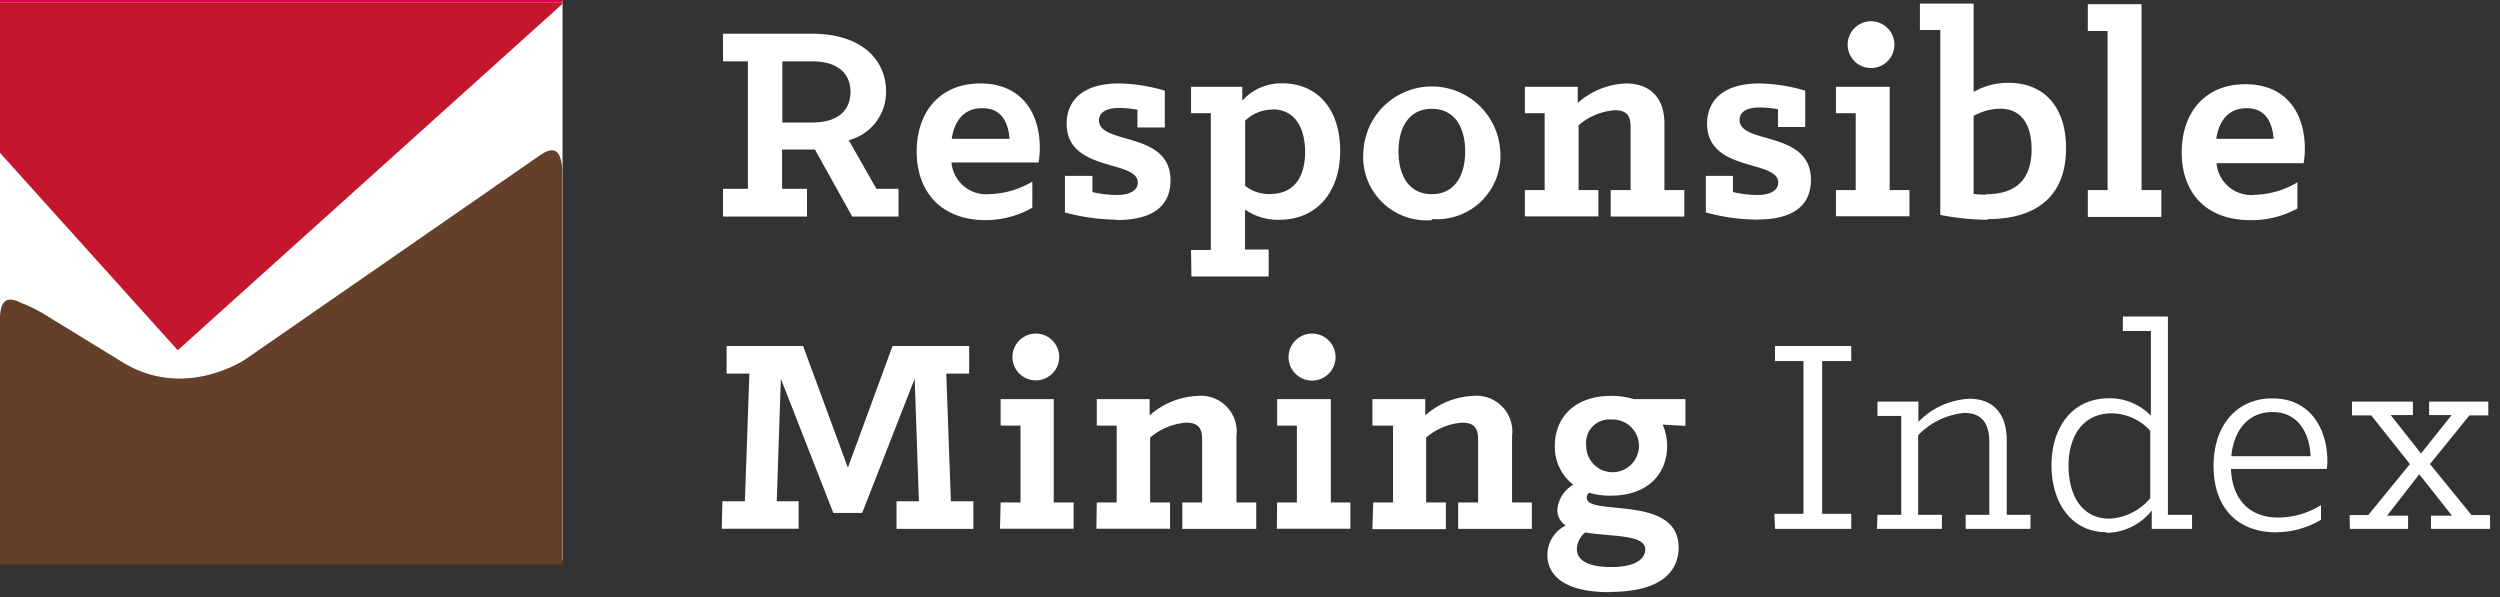 <svg width="201" height="48" xmlns="http://www.w3.org/2000/svg"><rect width="100%" height="100%" fill="#333333" stroke="none"/><g fill-rule="nonzero" fill="none"><path fill="#FFF" d="M0 0h45.21v44.93H0z"/><path fill="#DC004E" d="M14.29 27.98L45.21.14V0H0v12.11z"/><path fill="#FFF" d="M0 .18h45.21v44.94H0z"/><path fill="#C4162D" d="M14.29 28.16L45.21.32V.18H0v12.11z"/><path d="M0 45.38h45.21V13.99c0-2.65-1.23-1.9-1.86-1.46L19.79 28.85s-4.88 3.38-9.94.27l-6.41-3.93a12.49 12.49 0 00-1.64-.8c-.5-.2-1.8-1-1.8 1.27v19.72z" fill="#654028"/><path d="M188.93 42.52h4.68v-1.06h-1.69l2.59-3.33 2.63 3.33h-1.69v1.06h4.75v-1.11h-1.49l-3.34-4.1 3.17-3.91h1.52v-1.11h-4.76v1.08h1.81l-2.46 3.09-2.44-3.09H194v-1.08h-4.9v1.11h1.55l3.11 3.91-3.35 4.1h-1.5l.02 1.11zm-6.23-9.39c2.15 0 3 1.79 3.07 3.55h-6.37c.19-2.08 1.35-3.55 3.3-3.55m.34 9.66a7.06 7.06 0 003.57-1v-1.18a6.52 6.52 0 01-3.45 1c-2.34 0-3.69-1.5-3.79-3.91h7.7c.04-.22.057-.446.05-.67 0-2.35-1.23-5-4.42-5-2.89 0-4.73 2.2-4.73 5.43 0 3.23 1.79 5.34 5.07 5.34m-13.44-1.1c-2.3 0-3.29-2-3.29-4.25 0-2.39 1.16-4.22 3.48-4.22a4.29 4.29 0 013.09 1.4v5.43a4.6 4.6 0 01-3.28 1.64m-.27 1.14a4.73 4.73 0 003.67-1.79v1.47h3.24v-1.13h-1.94V25.45h-3.62v1.16h2.25v6.81a4.62 4.62 0 00-3.36-1.4c-3 0-4.63 2.39-4.63 5.38 0 2.99 1.57 5.39 4.44 5.39m-18.47-.27h5.22v-1.13h-1.91v-6.4a5.91 5.91 0 013.72-1.79c1.47 0 2 .94 2 2.32v5.87h-1.9v1.13h5.21v-1.13h-1.91v-6c0-2.2-1.15-3.33-3-3.33a6.12 6.12 0 00-4.1 1.86v-1.63h-3.29v1.15h1.91v7.95h-1.91l-.04 1.13zm-8.2 0h6.13v-1.21h-2.34V29.03h2.34v-1.21h-6.13v1.21H145v12.28h-2.34l.05 1.21zM129.53 45.59c-1.55 0-2.75-.39-2.75-1.45a1.79 1.79 0 01.67-1.33c2.08.36 4.83.12 4.83 1.38 0 .29-.15 1.4-2.75 1.4m0-11.86a2.12 2.12 0 11-2 2.1 1.87 1.87 0 012-2.1m-.1 13.86c4.42 0 5.53-1.88 5.53-3.57 0-4.32-7.39-2.47-7.39-4a.6.6 0 01.19-.41 5.57 5.57 0 001.77.24c3 0 4.51-1.81 4.51-4a4.47 4.47 0 00-.36-1.71l1.83.1v-2.15h-4.15a6.08 6.08 0 00-1.83-.26c-3 0-4.52 1.81-4.52 4a3.82 3.82 0 001.48 3.14 2.59 2.59 0 00-1.28 2c-.012.514.24.997.67 1.28a2.65 2.65 0 00-1.47 2.36c0 1.6 1.28 3 5 3m-19.07-5.07h5.91V40.4h-1.59v-5.22a5.05 5.05 0 012.9-1.2c1 0 1.28.48 1.28 1.35v5.07h-1.6v2.12h5.92V40.4h-1.59v-5.34a2.88 2.88 0 00-3.12-3.23 6.14 6.14 0 00-3.86 1.57v-1.31h-4.25v2.13H112v6.18h-1.59l-.07 2.14zM103.6 28.7a1.89 1.89 0 103.78.02 1.89 1.89 0 00-3.78-.02m-.94 13.81h5.91V40.4H107v-8.31h-4.32v2.13h1.59v6.18h-1.59l-.02 2.11zm-14.51 0h5.92V40.4h-1.6v-5.22a5.08 5.08 0 012.9-1.2c1 0 1.28.48 1.28 1.35v5.07h-1.59v2.12H101V40.4h-1.59v-5.34a2.88 2.88 0 00-3.12-3.23 6.18 6.18 0 00-3.86 1.57v-1.31h-4.25v2.13h1.6v6.18h-1.6l-.03 2.11zM81.4 28.7a1.88 1.88 0 101.88-1.88 1.89 1.89 0 00-1.88 1.88m-1 13.81h5.92V40.4h-1.6v-8.31h-4.27v2.13h1.6v6.18h-1.6l-.05 2.11zm-22.37 0h6.18V40.3h-1.76l.33-9.85L67 41.24h2.32l4.22-10.79.34 9.85h-1.8v2.22h6.18V40.3h-1.81l-.37-10.26h1.84v-2.22h-6.16l-3.59 9.78-3.6-9.78h-6.15v2.22h1.83l-.36 10.26h-1.81l-.05 2.21zM180.63 8.7c1.59 0 2.07 1.23 2.17 2.46h-4.61c.19-1.3.87-2.46 2.44-2.46m.31 9a7.64 7.64 0 003.77-.94v-2.1a7 7 0 01-3.36 1 2.8 2.8 0 01-3.14-2.54h7c.067-.383.1-.771.1-1.16 0-2.87-1.5-5.19-4.78-5.19-3.28 0-5.12 2.32-5.12 5.48 0 3.16 1.86 5.45 5.53 5.45m-13.08-.26h5.91v-2.16h-1.59V.34h-4.32v2.15h1.59v12.79h-1.59v2.16zm-8.18-1.79c-.334 0-.668-.016-1-.05V9.32a4.48 4.48 0 012.12-.58c1.91 0 2.54 1.54 2.54 3.26 0 2.39-1.21 3.62-3.69 3.62m.12 2c3.95 0 6.34-1.83 6.34-5.7 0-3.25-1.69-5.26-4.63-5.26a5.54 5.54 0 00-2.8.73V.29h-4.32v2.12H156v14.87a20.73 20.73 0 003.82.39M148.55 3.6a1.88 1.88 0 100-.02m-.94 13.81h5.91v-2.11h-1.59v-8.3h-4.32V9.1h1.59v6.18h-1.59v2.11zm-6.33.26c3.5 0 4.32-1.64 4.32-3.19 0-4-5.74-2.82-5.74-4.82 0-.51.38-1 1.62-1a8.86 8.86 0 011.47.14v1.43h2.19V7.29a13.55 13.55 0 00-3.69-.58c-2.85 0-4.2 1.33-4.2 3.24 0 3.91 5.72 2.87 5.72 4.73 0 .53-.48 1-1.71 1a9 9 0 01-1.93-.24v-1.3h-2.18v2.94a16.08 16.08 0 004.13.58m-18.68-.26h5.91v-2.12h-1.59v-5.21a5.07 5.07 0 012.9-1.21c1 0 1.28.48 1.28 1.35v5.07h-1.6v2.13h5.92v-2.13h-1.6V9.95c0-2.15-1.2-3.24-3.11-3.24a6.14 6.14 0 00-3.86 1.57v-1.3h-4.25V9.1h1.59v6.18h-1.59v2.12zm-7.48-1.79c-1.86 0-2.68-1.52-2.68-3.43 0-1.91.82-3.43 2.68-3.43 1.86 0 2.68 1.52 2.68 3.43 0 1.91-.83 3.43-2.68 3.43m0 2a5.1 5.1 0 005.5-5.48 5.51 5.51 0 00-11 0 5.1 5.1 0 005.5 5.57M102.3 8.79c1.88 0 2.63 1.59 2.63 3.43 0 2.05-.92 3.38-2.82 3.38a3.09 3.09 0 01-2-.66V9.7a3.19 3.19 0 012.22-.89m-6.54 13.42H102v-2.17h-1.9v-3.21a4.63 4.63 0 002.75.82c3 0 4.9-2.2 4.9-5.55 0-3.35-1.83-5.42-4.65-5.42a4.17 4.17 0 00-3.22 1.4V6.98h-4.12V9.1h1.59v11h-1.59l.03 2.13zm-6-4.54c3.5 0 4.32-1.64 4.32-3.19 0-4-5.75-2.82-5.75-4.82 0-.51.39-1 1.62-1a8.76 8.76 0 011.47.14v1.43h2.2V7.29a13.62 13.62 0 00-3.69-.58c-2.85 0-4.2 1.33-4.2 3.24 0 3.91 5.72 2.87 5.72 4.73 0 .53-.49 1-1.72 1a9 9 0 01-1.93-.24v-1.3h-2.21v2.94a16.08 16.08 0 004.13.58M79 8.7c1.59 0 2.07 1.23 2.17 2.46h-4.65c.19-1.3.87-2.46 2.44-2.46m.31 9a7.64 7.64 0 003.73-1v-2.1a7 7 0 01-3.36 1 2.8 2.8 0 01-3.14-2.54h7c.067-.383.1-.771.1-1.16 0-2.87-1.5-5.19-4.78-5.19-3.28 0-5.12 2.32-5.12 5.48 0 3.16 1.9 5.51 5.57 5.51M62.9 9.85V4.93h2.37c2.32 0 3.11 1.18 3.11 2.46s-.77 2.46-3.11 2.46H62.9zm-4.77 7.56h6.75v-2.23h-2v-3.16h2.64l3 5.39h3.72v-2.23h-1.78l-2.22-3.91a4 4 0 003-3.93c0-2.25-1.64-4.63-6-4.63h-7.11v2.22h2v10.25h-2v2.23z" fill="#FFF"/></g></svg>